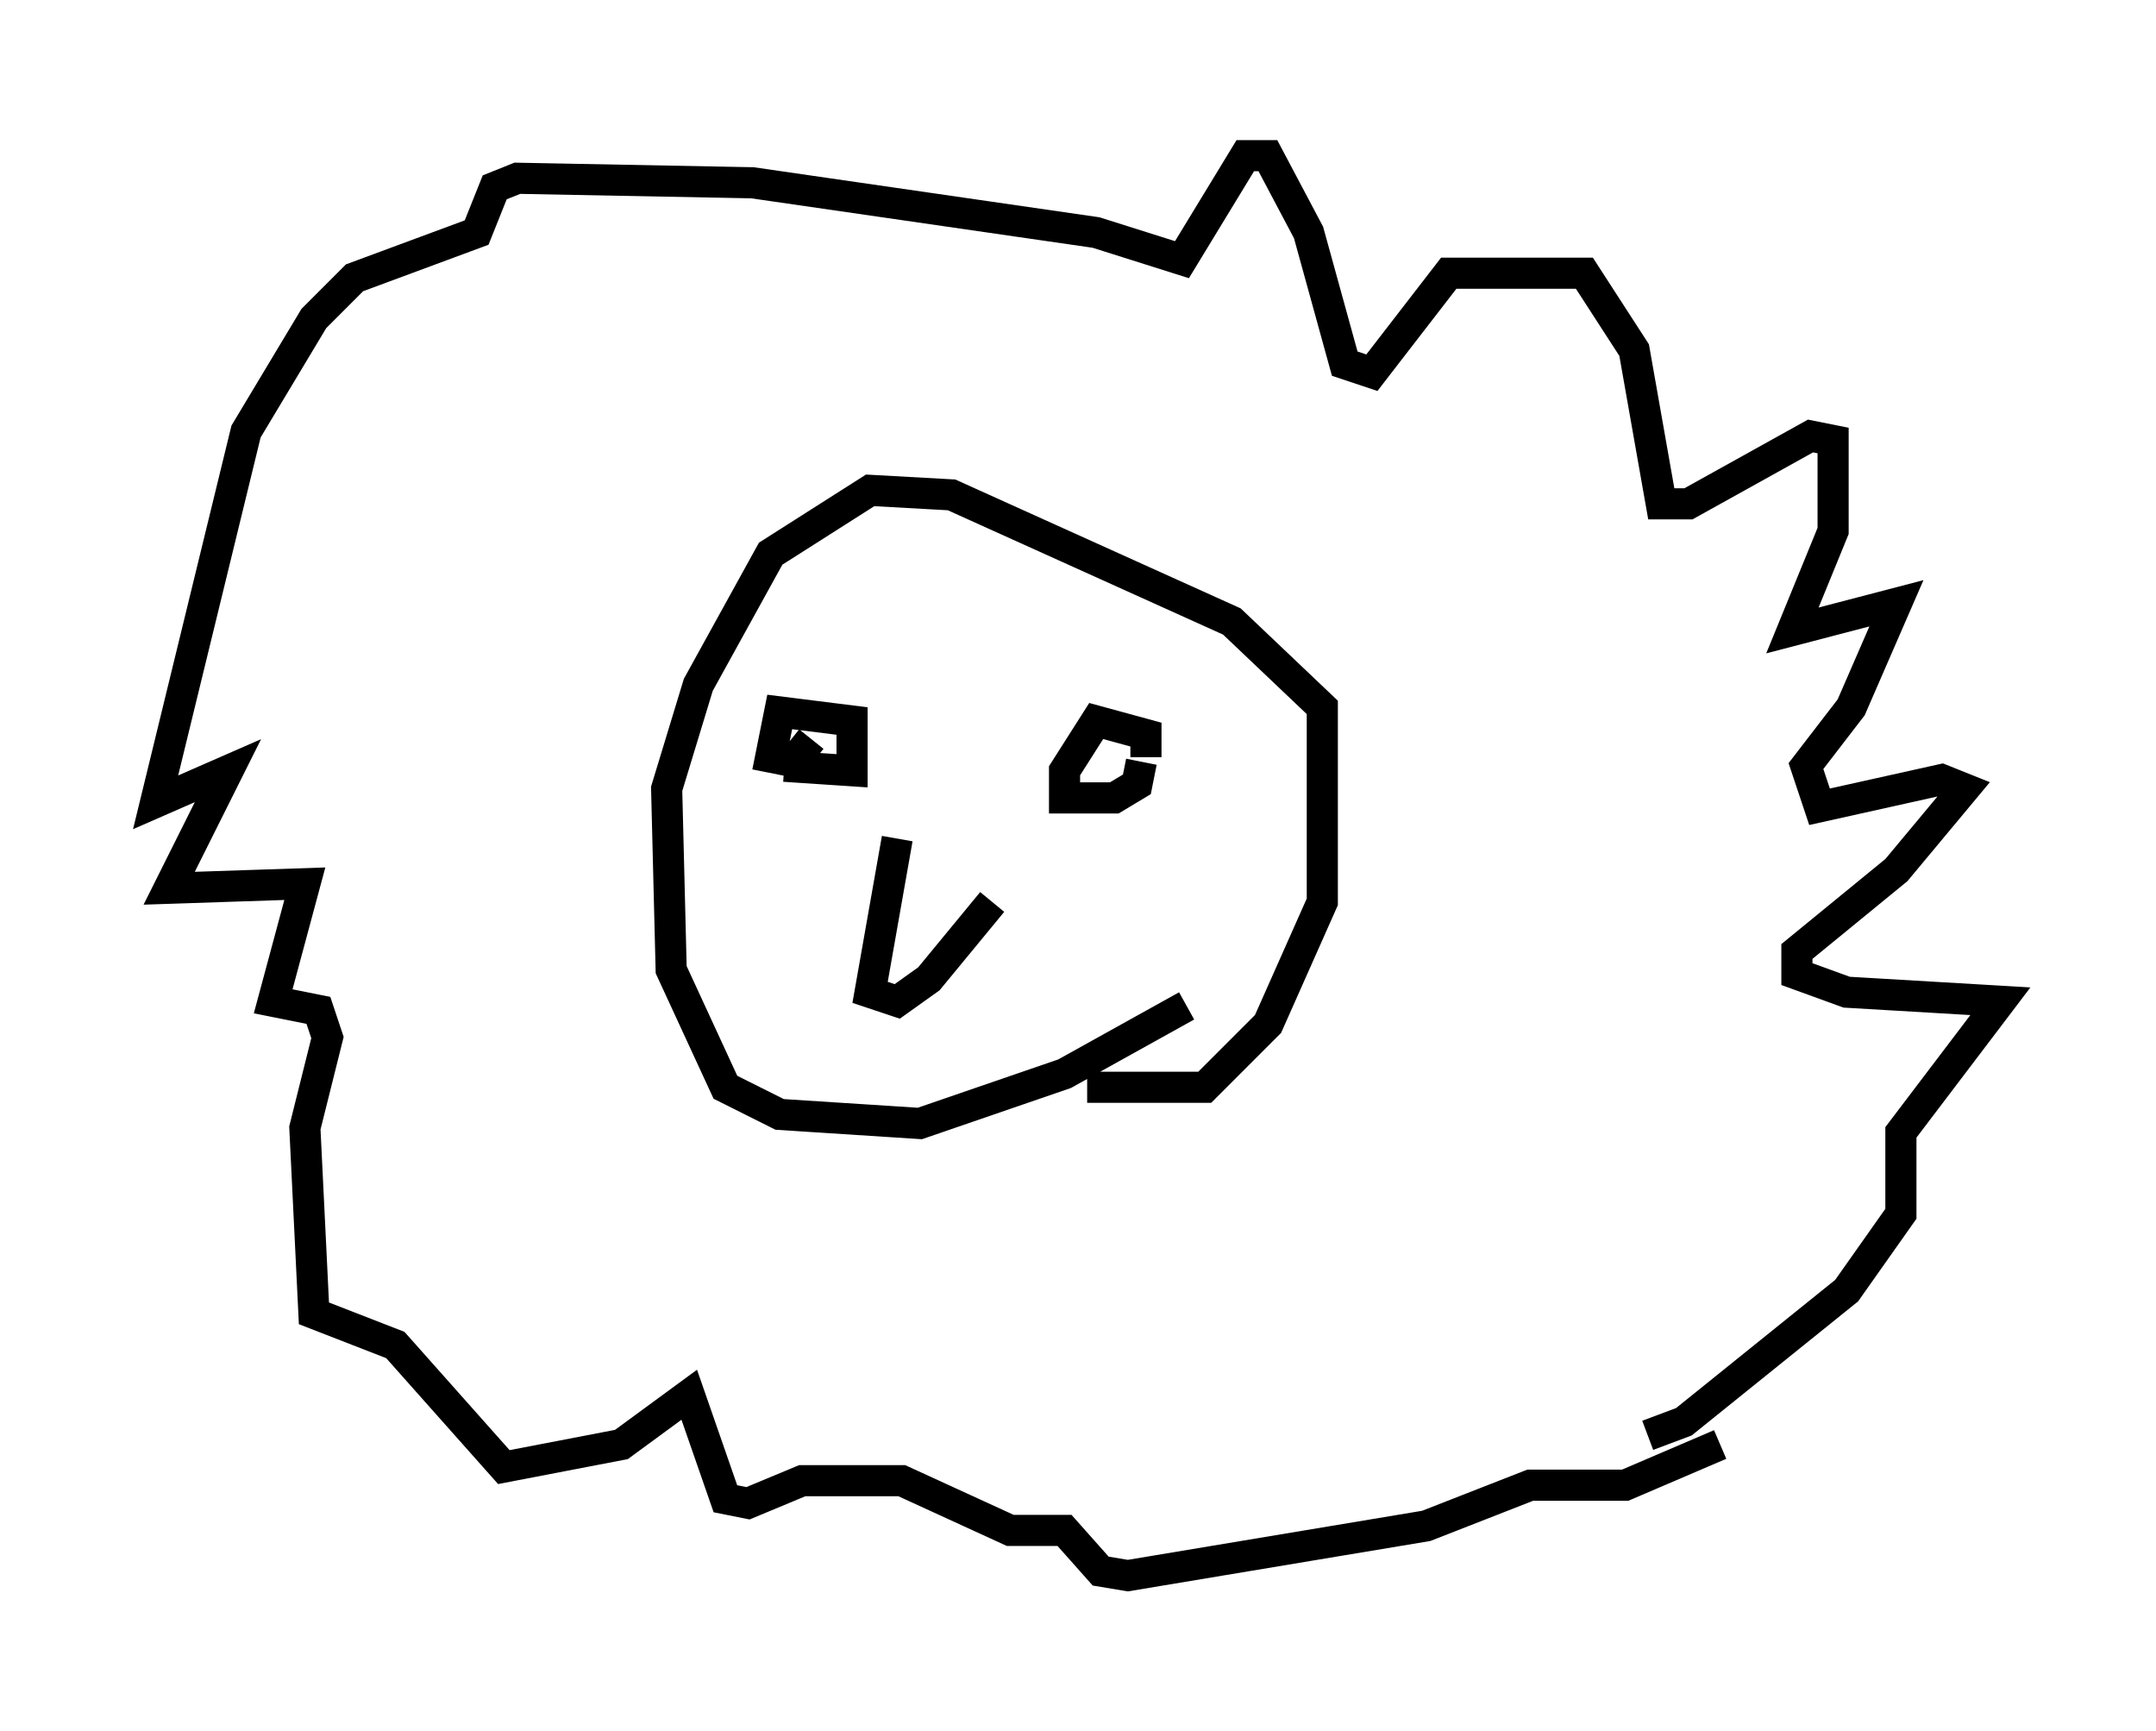 <?xml version="1.0" encoding="utf-8" ?>
<svg baseProfile="full" height="55.609" version="1.1" width="69.262" xmlns="http://www.w3.org/2000/svg" xmlns:ev="http://www.w3.org/2001/xml-events" xmlns:xlink="http://www.w3.org/1999/xlink"><defs /><rect fill="white" height="55.609" width="69.262" x="0" y="0" /><path d="M52.207, 45.525 m0.726, 0.581 l1.162, -0.436 5.229, -4.212 l1.743, -2.469 0.0, -2.615 l3.196, -4.212 -4.939, -0.291 l-1.598, -0.581 0.0, -0.726 l3.196, -2.615 2.179, -2.615 l-0.726, -0.291 -3.922, 0.872 l-0.436, -1.307 1.453, -1.888 l1.453, -3.341 -3.341, 0.872 l1.307, -3.196 0.0, -2.905 l-0.726, -0.145 -3.922, 2.179 l-0.872, 0.0 -0.872, -4.939 l-1.598, -2.469 -4.358, 0.0 l-2.469, 3.196 -0.872, -0.291 l-1.162, -4.212 -1.307, -2.469 l-0.726, 0.0 -2.034, 3.341 l-2.76, -0.872 -11.039, -1.598 l-7.553, -0.145 -0.726, 0.291 l-0.581, 1.453 -3.922, 1.453 l-1.307, 1.307 -2.179, 3.631 l-2.905, 11.911 2.324, -1.017 l-1.888, 3.777 4.358, -0.145 l-1.017, 3.777 1.453, 0.291 l0.291, 0.872 -0.726, 2.905 l0.291, 5.955 2.615, 1.017 l3.486, 3.922 3.777, -0.726 l2.179, -1.598 1.162, 3.341 l0.726, 0.145 1.743, -0.726 l3.196, 0.0 3.486, 1.598 l1.743, 0.0 1.162, 1.307 l0.872, 0.145 9.587, -1.598 l3.341, -1.307 3.05, 0.0 l3.05, -1.307 m-20.335, -11.475 l3.777, 0.0 2.034, -2.034 l1.743, -3.922 0.0, -6.246 l-2.905, -2.76 -9.006, -4.067 l-2.615, -0.145 -3.196, 2.034 l-2.324, 4.212 -1.017, 3.341 l0.145, 5.81 1.743, 3.777 l1.743, 0.872 4.503, 0.291 l4.648, -1.598 3.922, -2.179 m-12.927, -7.698 l2.179, 0.145 0.0, -1.598 l-2.324, -0.291 -0.291, 1.453 l0.726, 0.145 0.581, -0.726 m10.749, 0.581 l0.0, -0.726 -1.598, -0.436 l-1.017, 1.598 0.0, 0.872 l1.598, 0.0 0.726, -0.436 l0.145, -0.726 m-7.844, 2.469 l-0.872, 4.939 0.872, 0.291 l1.017, -0.726 2.034, -2.469 " fill="none" stroke="black" stroke-width="1" /></svg>